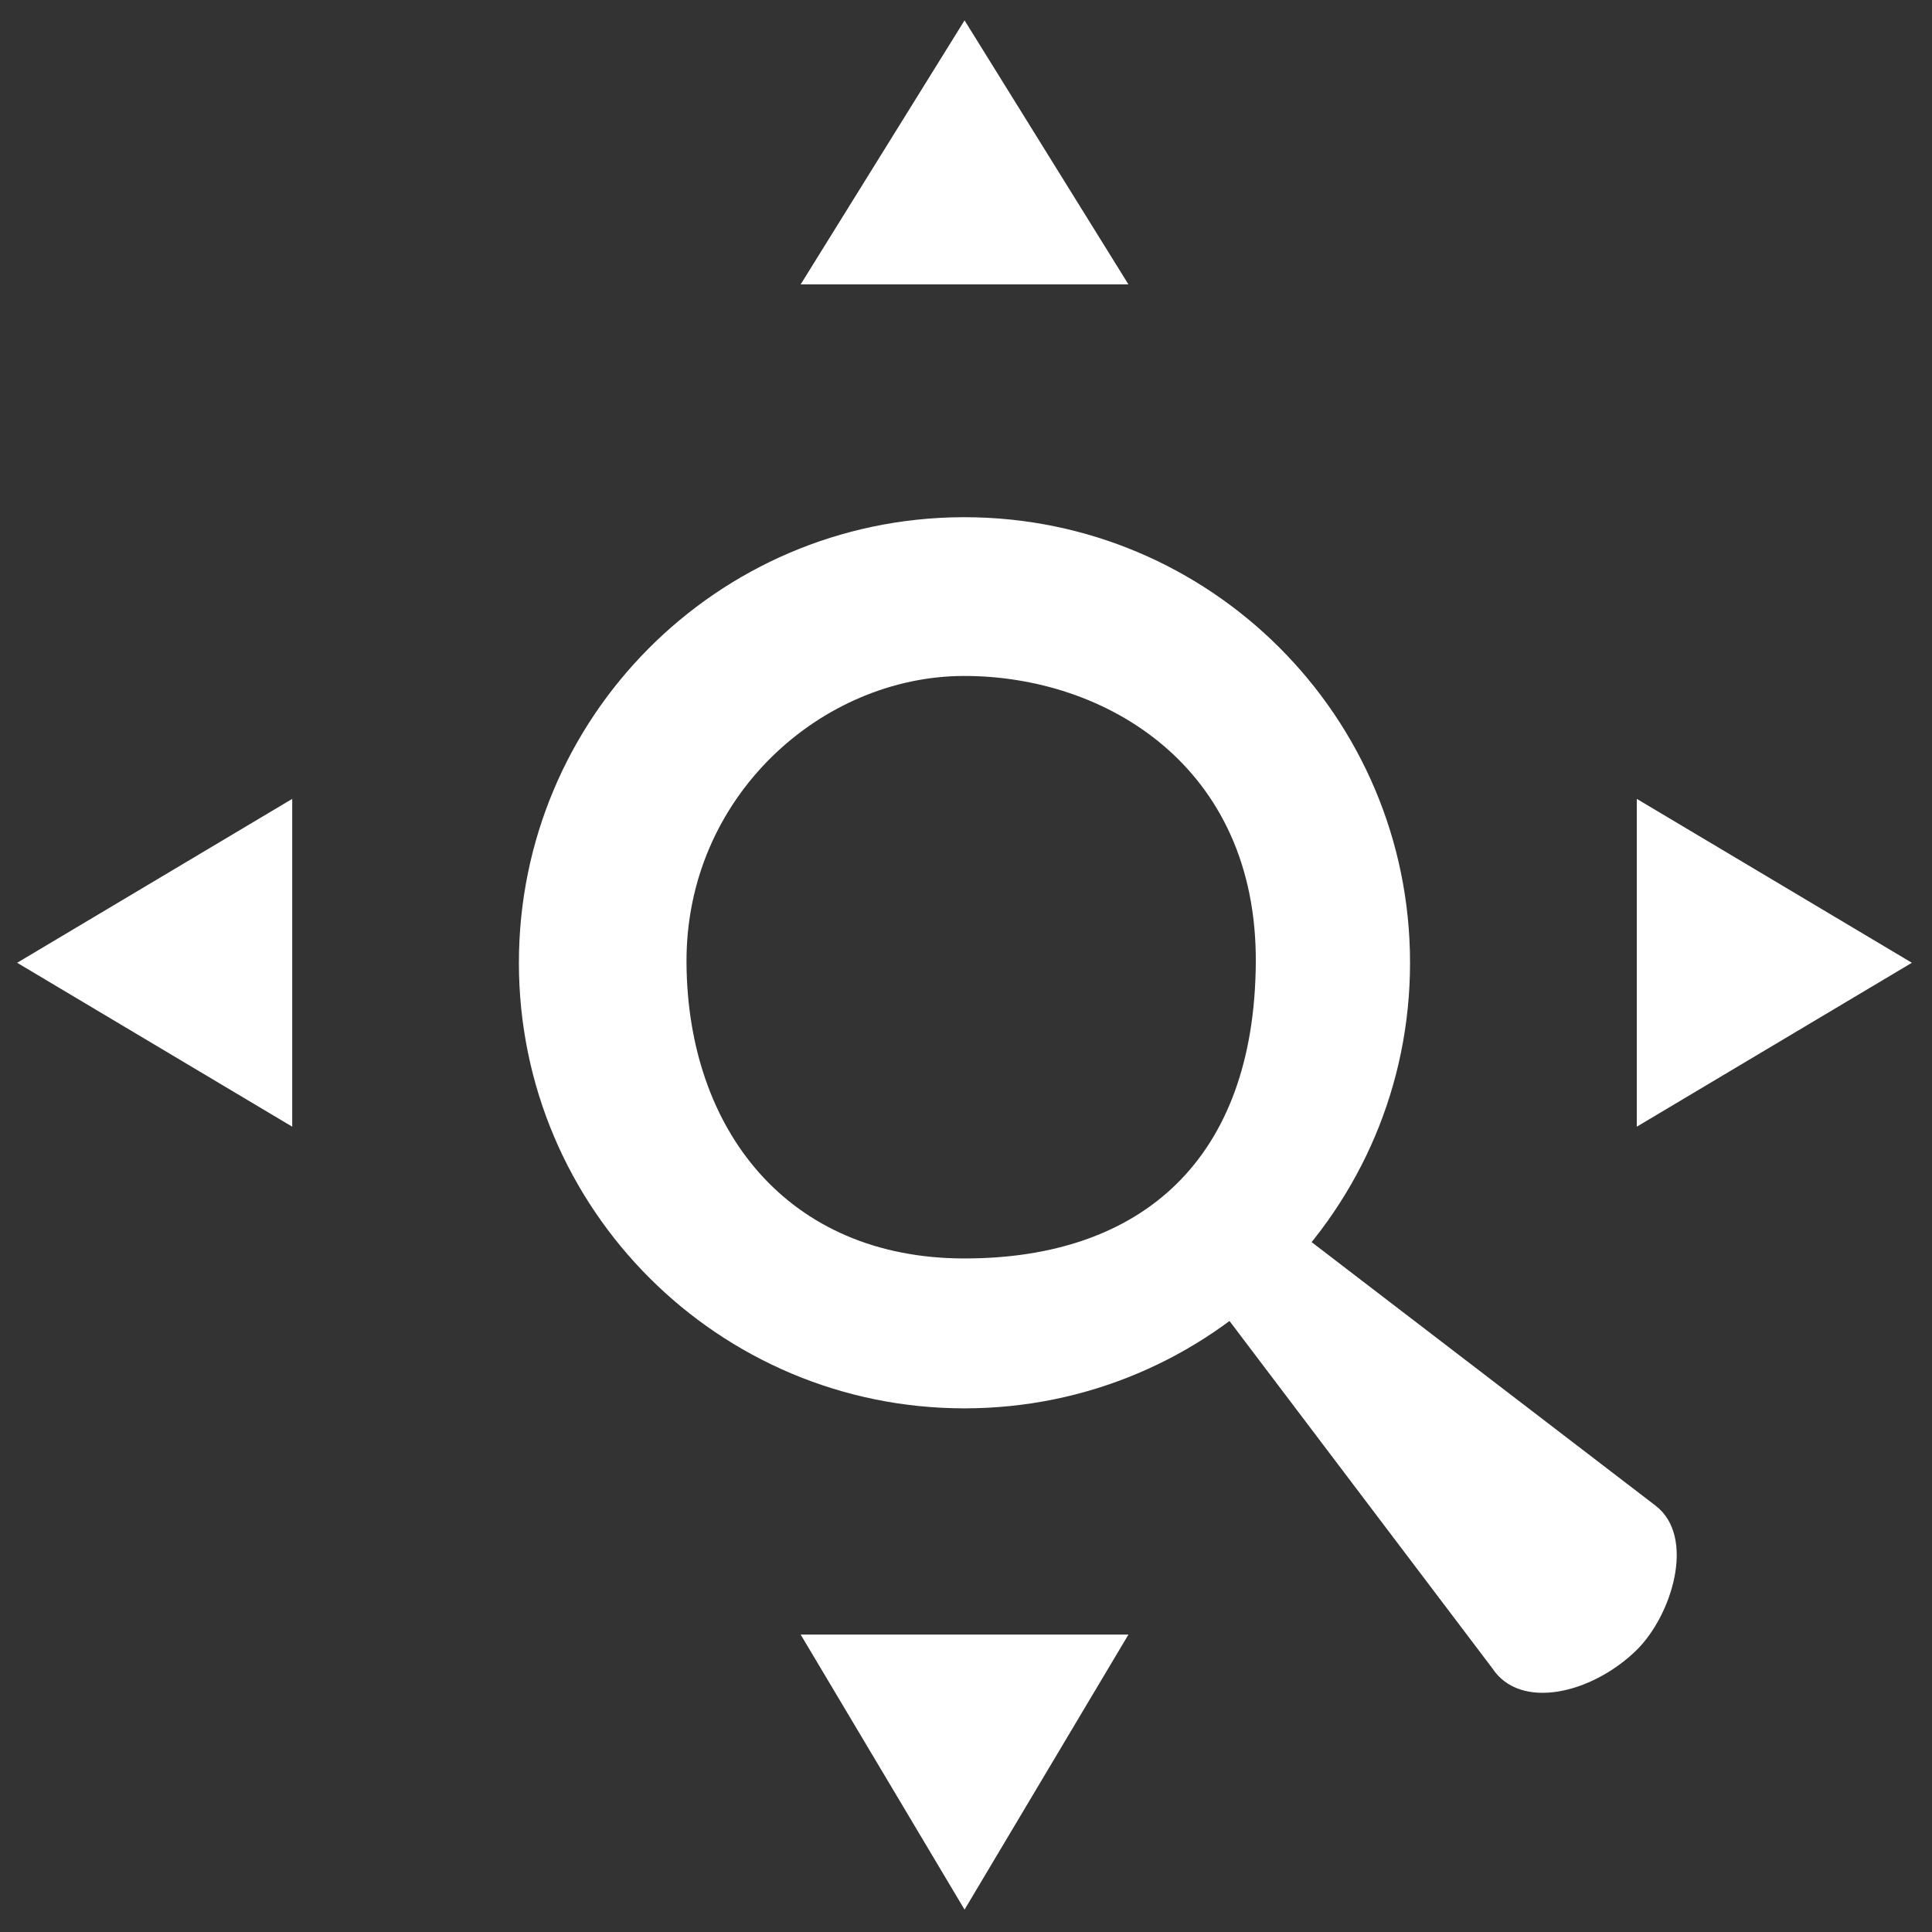 <svg width="35" height="35" viewBox="3 3 24 24" fill="none" xmlns="http://www.w3.org/2000/svg">
  <rect x="3" y="3" width="24" height="24" fill="#333333" stroke="none"/>
  <path
    fill="#ffffff" stroke-width="0"
    d="m 14.948,9.425 c -3.044,0.018 -5.502,2.491 -5.502,5.535 -9.8e-5,3.057 2.478,5.535 5.535,5.535 3.057,9.8e-5 5.535,-2.478 5.535,-5.535 9.9e-5,-3.057 -2.478,-5.535 -5.535,-5.535 -0.011,-3.3e-5 -0.022,-3.3e-5 -0.033,0 z m 0.022,1.972 c 1.761,-0.004 3.647,1.121 3.63,3.563 -0.018,2.442 -1.415,3.673 -3.618,3.673 -2.204,2.78e-4 -3.442,-1.607 -3.454,-3.673 -0.012,-2.066 1.681,-3.559 3.443,-3.563 z"
  />
  <path
    fill="#ffffff" stroke-width="0"
    d="m 18.078,19.152 c -0.407,-0.538 0.418,-1.333 0.962,-0.916 l 4.525,3.467 c 0.509,0.39 0.202,1.376 -0.246,1.806 -0.558,0.536 -1.436,0.738 -1.78,0.216 z"
  />
  <path
    fill="#ffffff" stroke-width="0"
    d="m -15.579,17.759 5.298,4.826 5.298,-4.826 -5.298,1.771 z"
  />
  <path
    fill="#ffffff" stroke-width="0"
    d="m -9.153,14.73 4.826,-5.298 -4.826,-5.298 1.771,5.298 z"
  />
  <path
    fill="#ffffff" stroke-width="0"
    d="m 6.63,12.924 -3.417,2.036 3.417,2.036 v -2.036 z"
  />
  <path
    fill="#ffffff" stroke-width="0"
    d="m 23.333,12.924 3.417,2.036 -3.417,2.036 v -2.036 z"
  />
  <path
    fill="#ffffff" stroke-width="0"
    d="m 17.018,6.533 -2.036,-3.28 -2.036,3.28 h 2.036 z" />
  <path
    fill="#ffffff" stroke-width="0"
    d="m 17.018,23.305 -2.036,3.417 -2.036,-3.417 h 2.036 z"
  />
</svg>
